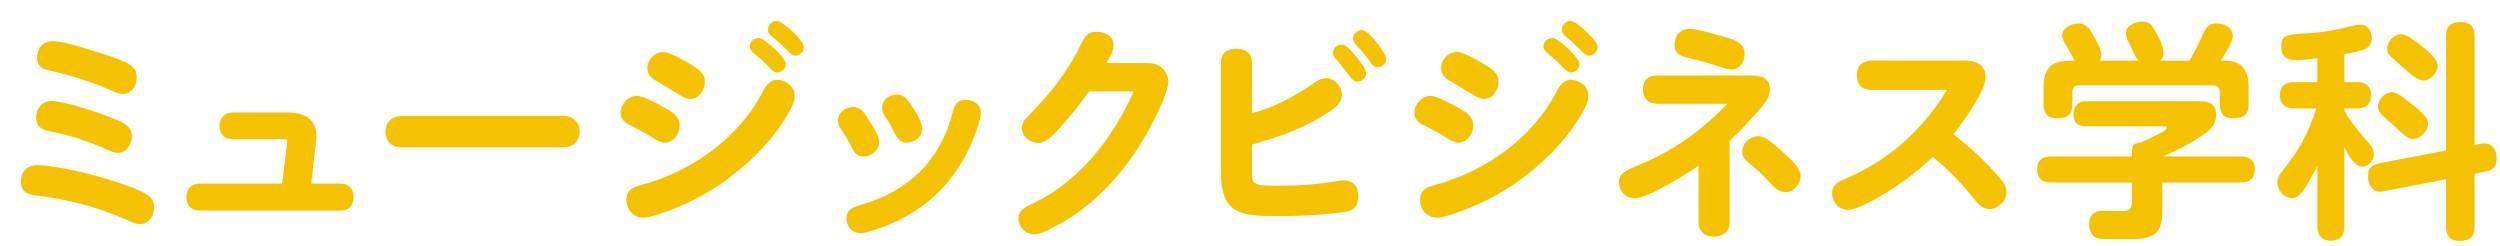<svg width="478" height="47" viewBox="0 0 478 47" fill="none" xmlns="http://www.w3.org/2000/svg">
<g filter="url(#filter0_d_232_3907)">
<path d="M469.138 23.716L469.622 23.628C470.018 23.54 470.678 23.408 470.942 23.408C472.57 23.408 473.362 24.596 473.362 26.312C473.362 27.808 472.702 28.512 471.25 28.776L469.138 29.216V39.336C469.138 41.316 468.214 42.064 466.278 42.064C464.474 42.064 463.682 41.096 463.682 39.336V30.272L452.682 32.384C452.154 32.472 451.362 32.648 451.01 32.648C449.382 32.648 448.766 30.976 448.766 29.7C448.766 28.248 449.426 27.5 450.834 27.236L463.682 24.772V2.948C463.682 0.924 464.606 0.22 466.542 0.22C468.346 0.22 469.138 1.188 469.138 2.948V23.716ZM444.234 6.336V11.704H446.742C448.326 11.704 449.382 12.54 449.382 14.212C449.382 15.884 448.326 16.72 446.742 16.72H444.234V17.16C445.906 19.932 446.962 21.164 449.074 23.54C449.558 24.068 449.866 24.64 449.866 25.388C449.866 26.576 448.986 27.852 447.71 27.852C446.258 27.852 445.158 26.004 444.234 24.068V39.292C444.234 41.008 443.486 42.02 441.682 42.02C439.878 42.02 439.086 41.008 439.086 39.292V27.632C438.558 28.82 437.898 29.92 437.238 31.064C436.666 32.076 435.61 33.88 434.29 33.88C432.794 33.88 431.43 32.384 431.43 30.932C431.43 29.92 431.958 29.26 432.53 28.512C435.654 24.64 437.326 21.428 438.91 16.72H434.686C433.014 16.72 431.914 16.016 431.914 14.212C431.914 12.408 433.014 11.704 434.686 11.704H439.086V7.128C437.854 7.304 436.182 7.48 434.95 7.48C433.19 7.48 432.178 6.82 432.178 4.884C432.178 2.992 432.75 2.552 437.106 2.376C440.406 2.244 443.09 1.584 446.258 0.836C446.61 0.748 446.962 0.704 447.314 0.704C448.59 0.704 449.47 1.892 449.47 3.256C449.47 5.412 447.93 5.676 444.234 6.336ZM455.146 2.552C456.114 2.552 457.786 3.784 458.886 4.708C460.118 5.676 462.098 7.26 462.098 8.492C462.098 9.856 460.778 11.396 459.37 11.396C458.49 11.396 457.214 10.428 456.114 9.46C455.454 8.888 454.838 8.316 454.354 7.92C452.99 6.776 452.418 6.292 452.418 5.368C452.418 4.092 453.562 2.552 455.146 2.552ZM453.342 13.64C454.09 13.64 454.794 14.036 457.126 15.884C459.546 17.776 460.25 18.744 460.25 19.624C460.25 20.988 458.754 22.572 457.302 22.572C456.422 22.572 455.586 21.78 454.222 20.504C453.65 19.976 453.034 19.404 452.286 18.744C451.274 17.908 450.658 17.292 450.658 16.324C450.658 15.004 452.022 13.64 453.342 13.64Z" fill="#F4C200"/>
<path d="M397.462 7.612H404.81C404.238 6.776 403.578 5.324 403.094 4.268C402.786 3.652 402.478 2.992 402.478 2.288C402.478 0.792 404.37 0.132 405.602 0.132C407.186 0.132 407.626 1.056 408.286 2.332C408.858 3.388 409.65 4.84 409.65 6.072C409.65 6.732 409.518 7.172 408.99 7.612H414.622C415.414 6.248 416.162 4.84 416.822 3.388C417.702 1.364 418.098 0.484 419.77 0.484C421.178 0.484 422.894 1.232 422.894 2.816C422.894 4.048 421.31 6.512 420.562 7.612H421.838C423.026 7.612 424.302 8.14 425.05 9.108C425.754 10.076 425.93 11.484 425.93 12.672V15.928C425.93 17.996 425.006 18.612 423.026 18.612C421.222 18.612 420.43 17.732 420.43 15.972V13.596C420.43 12.76 419.99 12.32 419.154 12.32H393.502C392.622 12.32 392.226 12.76 392.226 13.596V15.928C392.226 17.996 391.302 18.612 389.366 18.612C387.562 18.612 386.726 17.732 386.726 15.972V12.672C386.726 9.02 388.178 7.612 391.83 7.612H392.666C392.314 6.908 391.962 6.248 391.566 5.588C390.73 4.18 390.29 3.476 390.29 2.728C390.29 1.32 392.138 0.484 393.37 0.484C394.954 0.484 395.57 1.584 396.274 2.816C396.846 3.74 397.77 5.456 397.77 6.512C397.77 6.952 397.682 7.216 397.462 7.612ZM409.43 30.888V36.432C409.43 40.568 407.846 41.624 403.93 41.712C403.358 41.712 402.126 41.712 400.894 41.712C399.354 41.712 397.726 41.712 397.154 41.58C395.922 41.316 395.438 39.952 395.438 38.852C395.438 37.18 396.318 36.3 397.99 36.3C399.178 36.3 400.41 36.344 401.598 36.344C403.182 36.344 403.622 35.992 403.622 34.408V30.888H388.178C386.418 30.888 385.494 30.14 385.494 28.292C385.494 26.576 386.55 25.916 388.178 25.916H403.622V24.772C403.622 23.672 404.326 23.276 405.338 23.232C409.166 21.516 410.354 20.768 410.354 20.416C410.354 20.152 409.826 20.152 409.694 20.152H394.778C393.194 20.152 392.446 19.36 392.446 17.776C392.446 16.28 393.37 15.356 394.822 15.356H416.25C417.746 15.356 419.726 15.444 419.726 17.952C419.726 20.152 418.142 21.208 416.514 22.264C414.006 23.892 412.29 24.684 409.606 25.916H424.39C426.15 25.916 427.118 26.62 427.118 28.424C427.118 30.184 426.018 30.888 424.39 30.888H409.43Z" fill="#F4C200"/>
<path d="M369.479 21.648C372.471 23.98 375.287 26.576 377.795 29.392C378.895 30.624 379.643 31.46 379.643 32.692C379.643 34.408 378.103 35.948 376.387 35.948C375.243 35.948 374.495 35.332 373.835 34.496C371.327 31.372 368.643 28.468 365.519 26.004C362.879 28.556 359.931 30.8 356.719 32.78C354.695 34.012 351.043 36.124 349.371 36.124C347.611 36.124 346.291 34.672 346.291 32.956C346.291 31.416 347.215 30.888 349.019 30.096C357.247 26.576 363.715 20.724 368.247 13.2H354.035C352.143 13.2 351.043 12.364 351.043 10.384C351.043 8.448 352.143 7.568 354.035 7.568H371.503C373.923 7.568 375.639 8.316 375.639 10.78C375.639 13.42 371.239 19.536 369.479 21.648Z" fill="#F4C200"/>
<path d="M319.049 1.54C320.633 1.54 323.581 2.464 325.297 2.948C327.541 3.564 329.565 4.092 329.565 6.336C329.565 7.876 328.685 9.284 327.013 9.284C326.485 9.284 326.001 9.152 324.989 8.8C322.965 8.14 320.941 7.568 318.873 7.084C317.377 6.732 316.189 6.336 316.189 4.576C316.189 2.728 317.201 1.54 319.049 1.54ZM326.705 22.924V38.456C326.705 40.347 325.429 41.228 323.669 41.228C321.909 41.228 320.765 40.26 320.765 38.456V27.676C318.521 29.26 310.997 33.924 308.533 33.924C306.817 33.924 305.541 32.516 305.541 30.8C305.541 29.216 306.817 28.6 309.149 27.632C315.925 24.86 321.205 21.076 326.309 15.84H312.889C311.129 15.84 310.117 14.872 310.117 13.068C310.117 11.308 311.173 10.428 312.889 10.428H330.357C332.293 10.428 334.405 10.604 334.405 13.112C334.405 14.608 333.393 15.84 332.073 17.336C330.357 19.272 328.597 21.164 326.705 22.924ZM329.125 24.992C329.125 23.32 330.621 22.044 332.249 22.044C333.481 22.044 335.065 23.452 336.473 24.728C337.485 25.608 338.585 26.576 339.421 27.632C339.905 28.248 340.257 28.908 340.257 29.7C340.257 31.284 338.981 32.736 337.353 32.736C336.121 32.736 335.373 31.988 334.141 30.624C332.953 29.348 331.633 28.16 330.269 27.06C329.609 26.532 329.125 25.872 329.125 24.992Z" fill="#F4C200"/>
<path d="M294.588 1.672C294.588 0.792 295.38 0 296.26 0C297.052 0 298.988 1.584 300.352 3.124C301.056 3.916 301.452 4.576 301.452 5.016C301.452 5.852 300.66 6.644 299.824 6.644C299.296 6.644 298.9 6.248 298.592 5.94C297.58 4.928 296.568 3.96 295.512 3.08C294.984 2.64 294.588 2.288 294.588 1.672ZM291.112 4.84C291.112 3.96 291.992 3.256 292.828 3.256C293.532 3.256 295.072 4.576 296.128 5.588C296.788 6.248 298.02 7.612 298.02 8.228C298.02 9.108 297.228 9.856 296.348 9.856C295.864 9.856 295.38 9.416 294.984 9.02C294.06 8.052 293.048 7.128 291.992 6.248C291.552 5.896 291.112 5.456 291.112 4.84ZM271.532 9.064C271.532 7.392 272.896 5.94 274.568 5.94C275.712 5.94 277.956 7.216 279.32 8.008C281.432 9.24 282.532 10.032 282.532 11.616C282.532 13.2 281.432 14.916 279.716 14.916C279.144 14.916 278.616 14.696 278.044 14.344C277.472 13.992 276.812 13.64 276.196 13.244C275.096 12.584 274.304 12.1 273.336 11.528C272.324 10.956 271.532 10.252 271.532 9.064ZM296.348 11.264C297.976 11.264 299.692 12.54 299.692 14.256C299.692 15.136 299.34 16.016 298.944 16.808C296.964 20.592 294.104 23.98 290.936 26.884C286.316 31.108 281.212 34.276 274.964 36.52C272.984 37.224 271.664 37.62 270.74 37.62C268.892 37.62 267.528 36.08 267.528 34.276C267.528 32.34 268.716 31.812 270.344 31.372C279.936 28.82 289 22.44 293.62 13.508C294.192 12.364 294.94 11.264 296.348 11.264ZM266.428 17.6C266.428 15.928 267.836 14.344 269.552 14.344C270.696 14.344 273.38 15.796 274.744 16.544C276.152 17.336 277.692 18.172 277.692 19.976C277.692 21.56 276.548 23.276 274.832 23.276C274.084 23.276 273.16 22.704 272.368 22.22C270.96 21.34 269.904 20.768 268.276 19.976C267.308 19.492 266.428 18.788 266.428 17.6Z" fill="#F4C200"/>
<path d="M254.688 3.344C254.688 2.464 255.524 1.76 256.404 1.76C257.24 1.76 258.648 3.432 259.264 4.18C259.836 4.884 261.068 6.644 261.068 7.26C261.068 8.14 260.232 8.844 259.352 8.844C258.736 8.844 258.384 8.404 258.076 7.964C257.196 6.732 256.492 5.852 255.568 4.884C254.908 4.18 254.688 3.784 254.688 3.344ZM250.86 6.116C250.86 5.192 251.652 4.532 252.532 4.532C253.368 4.532 254.248 5.544 255.392 6.952C256.228 7.964 257.196 9.196 257.196 10.032C257.196 10.912 256.36 11.616 255.524 11.616C254.952 11.616 254.512 11.176 254.16 10.692C253.368 9.636 252.576 8.58 251.696 7.612C251.036 6.908 250.86 6.556 250.86 6.116ZM235.372 17.644C239.376 16.588 243.16 14.652 246.548 12.32C247.472 11.66 248.44 10.956 249.628 10.956C251.3 10.956 252.576 12.584 252.576 14.168C252.576 15.84 250.904 16.896 249.144 17.996C244.92 20.68 240.168 22.308 235.372 23.628V28.952C235.372 30.448 235.46 30.8 236.296 31.196C236.912 31.504 238.98 31.504 240.3 31.504H241.136C244.612 31.504 248.044 31.24 251.476 30.668C251.96 30.58 252.444 30.492 252.972 30.492C254.776 30.492 255.7 31.724 255.7 33.44C255.7 36.168 254.116 36.432 251.872 36.696C247.868 37.18 243.952 37.312 239.992 37.312C233.128 37.312 229.432 36.828 229.432 28.864V8.096C229.432 6.116 230.576 5.324 232.424 5.324C234.272 5.324 235.372 6.204 235.372 8.096V17.644Z" fill="#F4C200"/>
<path d="M207.552 8.052H215.076C216.132 8.052 217.188 8.184 218.068 8.888C218.904 9.548 219.388 10.56 219.388 11.66C219.388 13.244 217.54 17.204 216.66 18.92C213.976 24.244 210.5 29.172 206.188 33.264C203.372 35.904 200.204 38.104 196.728 39.82C195.54 40.392 194.616 40.788 193.692 40.788C192.108 40.788 190.744 39.424 190.744 37.796C190.744 36.432 191.404 35.904 193.076 35.112C197.256 33.088 199.544 31.328 202.36 28.688C206.76 24.552 210.236 19.096 212.788 13.464H204.208C202.492 15.972 200.556 18.304 198.488 20.592C197.256 21.956 195.98 23.32 194.484 23.32C192.944 23.32 191.36 22.088 191.36 20.46C191.36 19.404 191.976 18.788 192.988 17.776C196.772 13.948 200.292 9.504 202.668 4.488C203.328 3.08 203.944 2.068 205.704 2.068C207.156 2.068 208.916 2.86 208.916 4.532C208.916 5.588 208.432 6.6 207.552 8.052Z" fill="#F4C200"/>
<path d="M164.657 16.588C164.657 15.048 166.021 14.08 167.473 14.08C168.925 14.08 169.673 15.224 170.377 16.324C171.389 17.864 172.313 19.404 172.313 20.592C172.313 22.176 170.861 23.276 169.365 23.276C167.957 23.276 167.385 22.132 166.813 20.988C166.373 20.108 165.889 19.228 165.317 18.392C164.965 17.864 164.657 17.292 164.657 16.588ZM157.837 37.796C157.837 35.948 159.157 35.596 160.653 35.156C169.541 32.604 175.789 26.752 178.077 17.688C178.473 16.104 178.869 15.092 180.761 15.092C182.081 15.092 183.533 15.972 183.533 17.468C183.533 18.348 183.225 19.448 182.609 21.208C181.025 25.652 178.517 29.832 175.085 33.088C171.477 36.52 167.165 38.808 162.457 40.172C161.445 40.48 160.961 40.568 160.477 40.568C158.981 40.568 157.837 39.292 157.837 37.796ZM156.209 19.052C156.209 17.512 157.661 16.456 159.113 16.456C160.917 16.456 161.753 18.392 162.589 19.712C163.469 21.076 164.085 22.088 164.085 23.144C164.085 24.728 162.633 25.916 161.137 25.916C159.949 25.916 159.333 25.168 158.849 24.2C158.277 23.012 157.661 21.912 156.869 20.812C156.429 20.196 156.209 19.712 156.209 19.052Z" fill="#F4C200"/>
<path d="M142.831 1.672C142.831 0.792 143.623 0 144.503 0C145.295 0 147.231 1.584 148.595 3.124C149.299 3.916 149.695 4.576 149.695 5.016C149.695 5.852 148.903 6.644 148.067 6.644C147.539 6.644 147.143 6.248 146.835 5.94C145.823 4.928 144.811 3.96 143.755 3.08C143.227 2.64 142.831 2.288 142.831 1.672ZM139.355 4.84C139.355 3.96 140.235 3.256 141.071 3.256C141.775 3.256 143.315 4.576 144.371 5.588C145.031 6.248 146.263 7.612 146.263 8.228C146.263 9.108 145.471 9.856 144.591 9.856C144.107 9.856 143.623 9.416 143.227 9.02C142.303 8.052 141.291 7.128 140.235 6.248C139.795 5.896 139.355 5.456 139.355 4.84ZM119.775 9.064C119.775 7.392 121.139 5.94 122.811 5.94C123.955 5.94 126.199 7.216 127.563 8.008C129.675 9.24 130.775 10.032 130.775 11.616C130.775 13.2 129.675 14.916 127.959 14.916C127.387 14.916 126.859 14.696 126.287 14.344C125.715 13.992 125.055 13.64 124.439 13.244C123.339 12.584 122.547 12.1 121.579 11.528C120.567 10.956 119.775 10.252 119.775 9.064ZM144.591 11.264C146.219 11.264 147.935 12.54 147.935 14.256C147.935 15.136 147.583 16.016 147.187 16.808C145.207 20.592 142.347 23.98 139.179 26.884C134.559 31.108 129.455 34.276 123.207 36.52C121.227 37.224 119.907 37.62 118.983 37.62C117.135 37.62 115.771 36.08 115.771 34.276C115.771 32.34 116.959 31.812 118.587 31.372C128.179 28.82 137.243 22.44 141.863 13.508C142.435 12.364 143.183 11.264 144.591 11.264ZM114.671 17.6C114.671 15.928 116.079 14.344 117.795 14.344C118.939 14.344 121.623 15.796 122.987 16.544C124.395 17.336 125.935 18.172 125.935 19.976C125.935 21.56 124.791 23.276 123.075 23.276C122.327 23.276 121.403 22.704 120.611 22.22C119.203 21.34 118.147 20.768 116.519 19.976C115.551 19.492 114.671 18.788 114.671 17.6Z" fill="#F4C200"/>
<path d="M72.737 18.172H103.801C105.561 18.172 106.837 19.404 106.837 21.164C106.837 22.968 105.517 24.156 103.801 24.156H72.693C70.977 24.156 69.701 23.056 69.701 21.164C69.701 19.272 70.933 18.26 72.737 18.172Z" fill="#F4C200"/>
<path d="M49.944 31.108L50.868 23.496C50.912 23.1 50.912 22.968 50.912 22.924C50.912 22.66 50.736 22.616 50.34 22.616H40.528C38.944 22.616 37.976 21.692 37.976 20.064C37.976 18.524 38.988 17.512 40.528 17.512H51C54.212 17.512 56.5 18.744 56.5 22.088C56.5 22.44 56.456 22.792 56.412 23.188L55.488 31.108H61.12C62.836 31.108 63.584 32.164 63.584 33.748C63.584 35.288 62.704 36.256 61.12 36.256H34.104C32.476 36.256 31.64 35.2 31.64 33.616C31.64 32.12 32.608 31.108 34.104 31.108H49.944Z" fill="#F4C200"/>
<path d="M3.08 7.04C3.08 5.192 4.224 3.872 6.116 3.872C8.316 3.872 13.464 5.632 15.752 6.336C17.248 6.82 19.932 7.656 21.12 8.58C21.824 9.152 22.132 9.812 22.132 10.824C22.132 12.408 21.252 13.948 19.492 13.948C18.744 13.948 18.084 13.64 17.38 13.332C13.816 11.748 10.076 10.56 6.292 9.68C4.268 9.196 3.08 8.932 3.08 7.04ZM5.764 15.312C8.272 15.312 14.388 17.38 16.896 18.348C19.008 19.14 21.208 19.932 21.208 22C21.208 23.496 20.284 25.212 18.612 25.212C18.04 25.212 17.644 25.124 16.764 24.728C13.244 23.144 9.548 21.868 5.808 21.164C4.18 20.856 2.904 20.372 2.904 18.48C2.904 16.808 4.004 15.312 5.764 15.312ZM0 30.8C0 28.864 1.1 27.588 3.08 27.588C6.996 27.588 14.476 29.524 18.26 30.8C20.196 31.46 22.704 32.252 24.376 33.396C25.124 33.924 25.476 34.716 25.476 35.64C25.476 37.18 24.464 38.852 22.792 38.852C22 38.852 20.856 38.324 19.976 37.928C14.432 35.464 8.712 34.056 2.728 33.352C1.188 33.176 0 32.56 0 30.8Z" fill="#F4C200"/>
</g>
<defs>
<filter id="filter0_d_232_3907" x="0" y="0" width="477.361" height="46.064" filterUnits="userSpaceOnUse" color-interpolation-filters="sRGB">
<feFlood flood-opacity="0" result="BackgroundImageFix"/>
<feColorMatrix in="SourceAlpha" type="matrix" values="0 0 0 0 0 0 0 0 0 0 0 0 0 0 0 0 0 0 127 0" result="hardAlpha"/>
<feOffset dx="4" dy="4"/>
<feComposite in2="hardAlpha" operator="out"/>
<feColorMatrix type="matrix" values="0 0 0 0 0 0 0 0 0 0 0 0 0 0 0 0 0 0 0.6 0"/>
<feBlend mode="normal" in2="BackgroundImageFix" result="effect1_dropShadow_232_3907"/>
<feBlend mode="normal" in="SourceGraphic" in2="effect1_dropShadow_232_3907" result="shape"/>
</filter>
</defs>
</svg>
